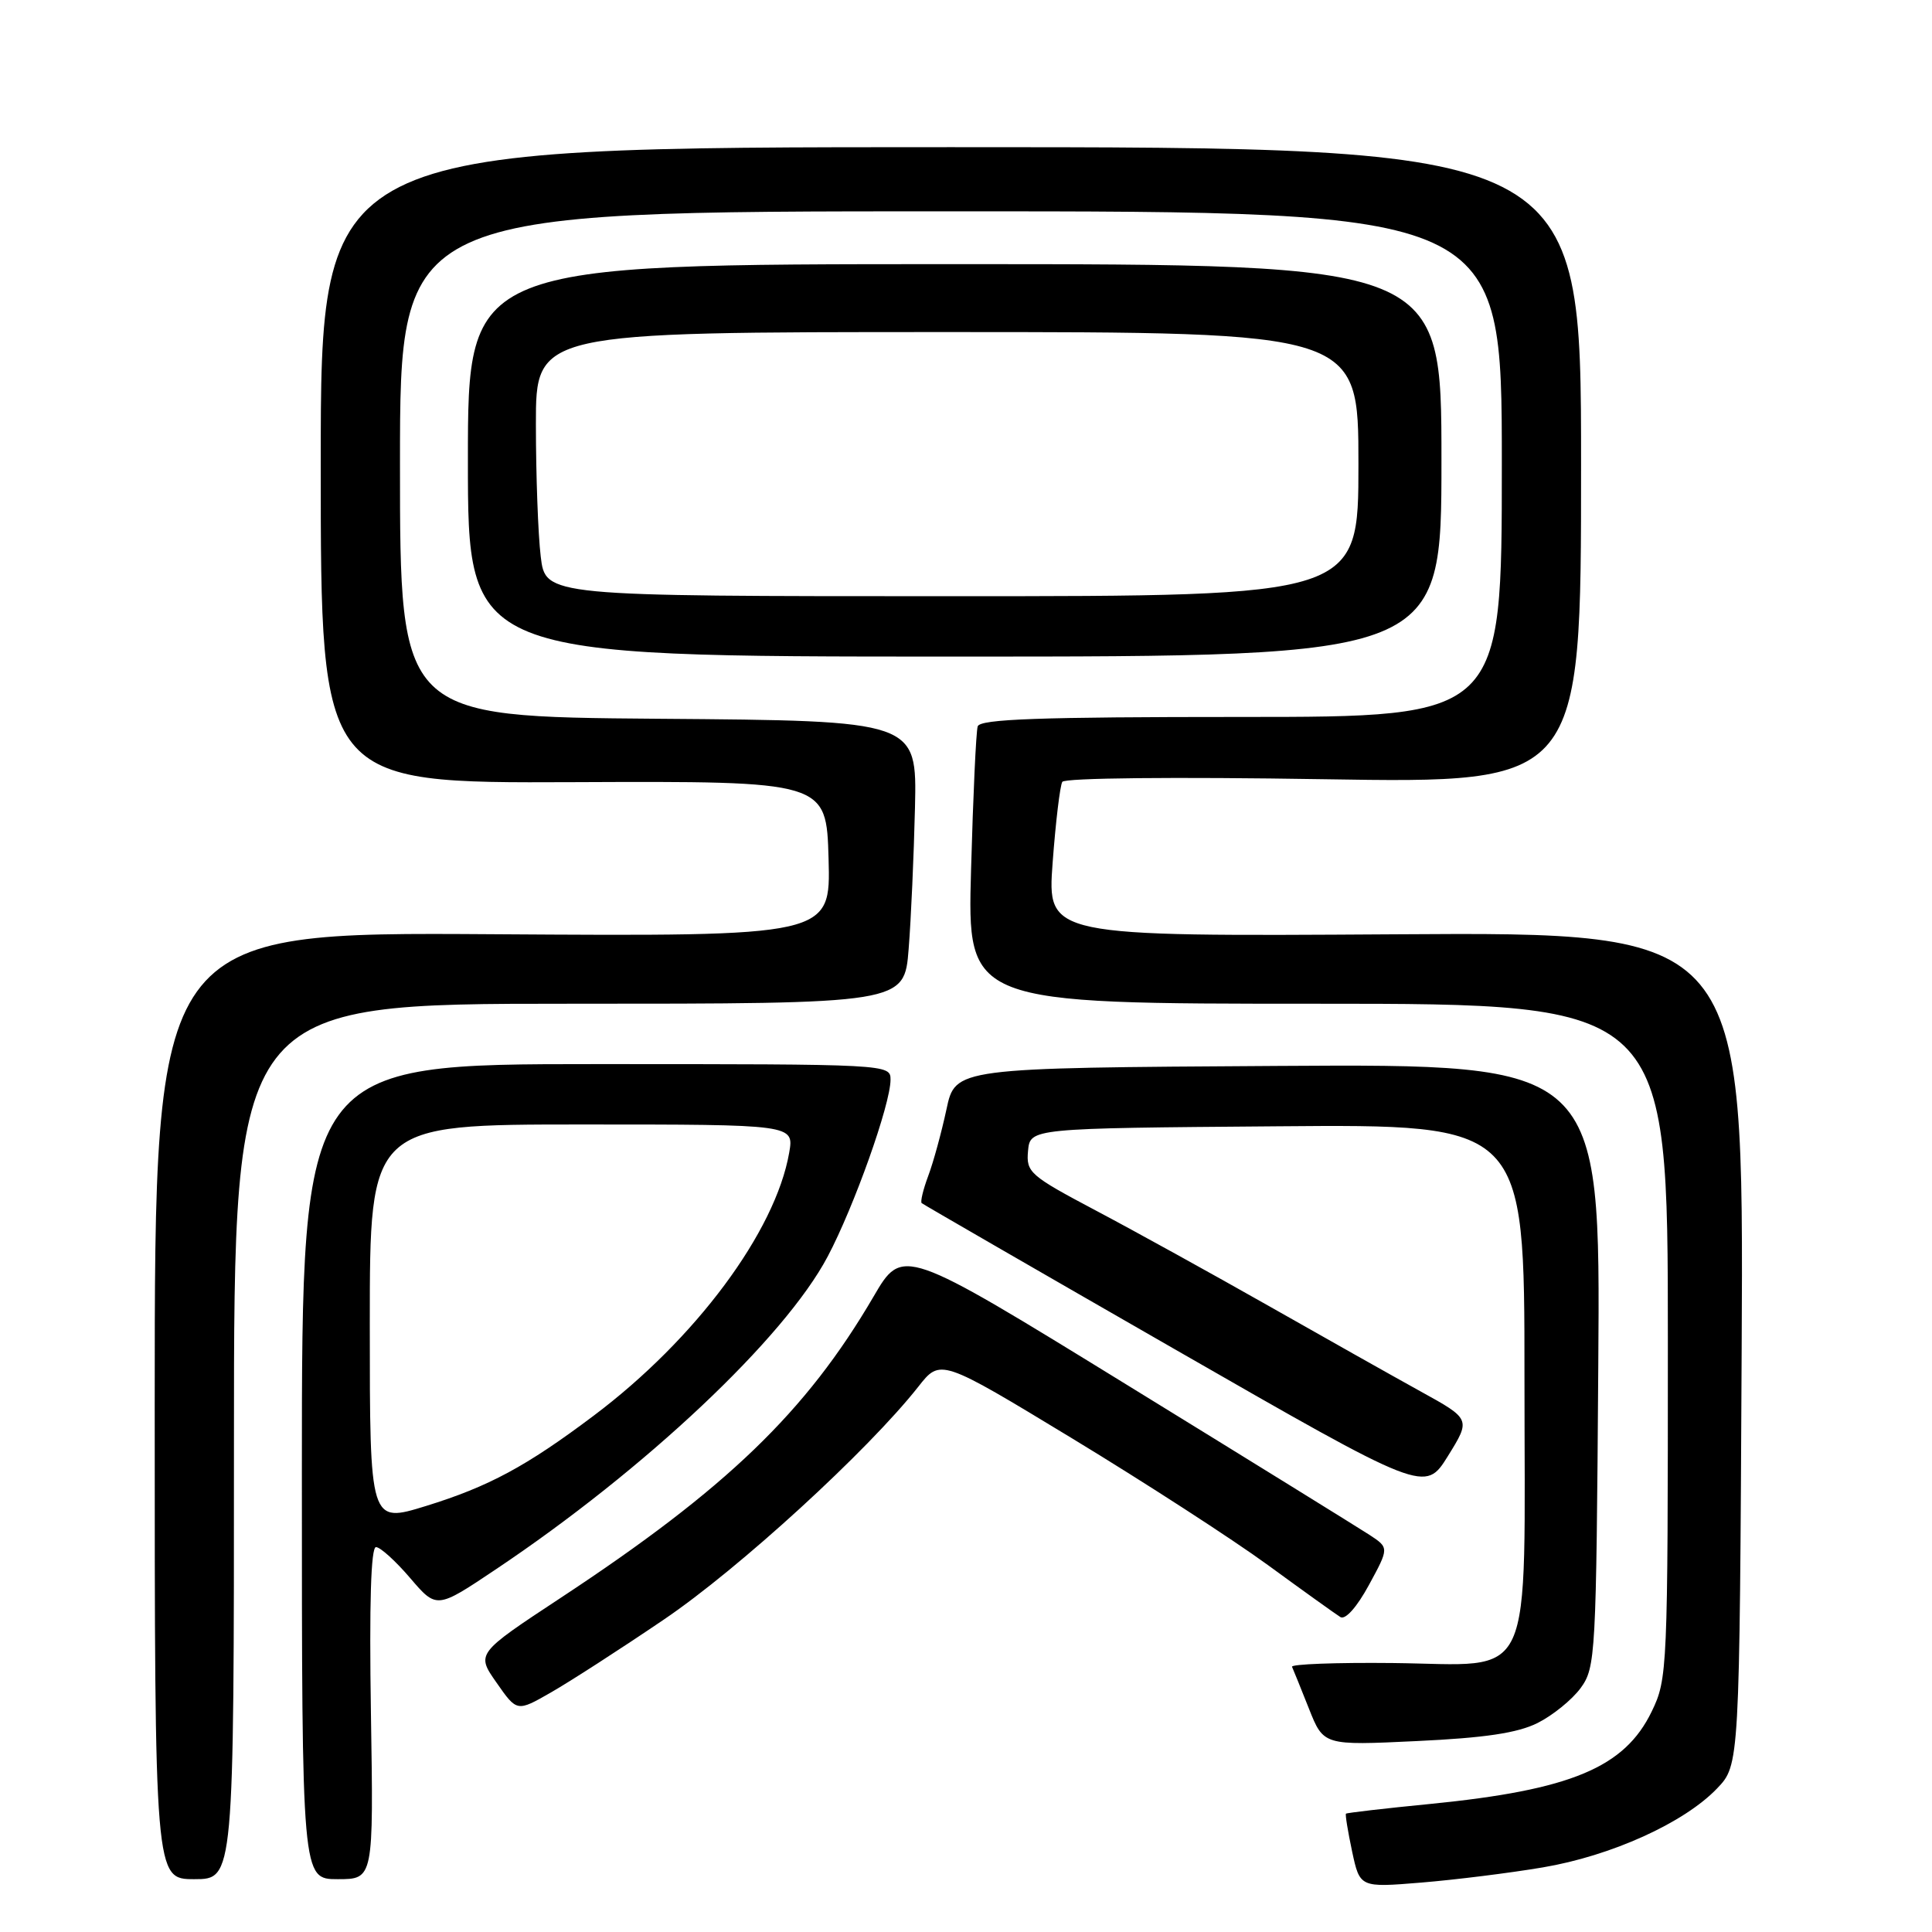 <?xml version="1.0" encoding="UTF-8" standalone="no"?>
<!DOCTYPE svg PUBLIC "-//W3C//DTD SVG 1.1//EN" "http://www.w3.org/Graphics/SVG/1.1/DTD/svg11.dtd" >
<svg xmlns="http://www.w3.org/2000/svg" xmlns:xlink="http://www.w3.org/1999/xlink" version="1.1" viewBox="0 0 256 256">
 <g >
 <path fill="currentColor"
d=" M 204.43 247.44 C 213.50 245.91 223.15 241.54 227.51 236.99 C 230.50 233.87 230.50 233.87 230.78 178.69 C 231.06 123.50 231.06 123.50 184.91 123.80 C 138.76 124.09 138.76 124.09 139.48 114.30 C 139.88 108.91 140.46 104.10 140.76 103.60 C 141.07 103.08 155.62 102.93 175.40 103.25 C 209.50 103.80 209.50 103.80 209.50 61.65 C 209.50 19.50 209.50 19.50 126.00 19.50 C 42.50 19.50 42.50 19.50 42.50 61.64 C 42.50 103.78 42.50 103.78 76.00 103.64 C 109.50 103.50 109.50 103.50 109.79 113.79 C 110.07 124.08 110.07 124.08 65.29 123.79 C 20.50 123.50 20.50 123.50 20.50 186.25 C 20.50 249.00 20.50 249.00 25.75 249.00 C 31.00 249.00 31.00 249.00 31.00 191.00 C 31.00 133.00 31.00 133.00 75.41 133.00 C 119.83 133.00 119.83 133.00 120.40 125.75 C 120.72 121.76 121.09 113.33 121.24 107.00 C 121.50 95.50 121.50 95.50 87.25 95.24 C 53.00 94.97 53.00 94.97 53.00 61.49 C 53.00 28.00 53.00 28.00 126.00 28.00 C 199.00 28.00 199.00 28.00 199.00 61.50 C 199.00 95.00 199.00 95.00 164.47 95.00 C 137.72 95.00 129.85 95.28 129.55 96.25 C 129.33 96.94 128.94 105.49 128.67 115.25 C 128.17 133.00 128.17 133.00 174.59 133.00 C 221.00 133.00 221.00 133.00 221.00 177.68 C 221.00 221.28 220.95 222.48 218.86 226.78 C 215.27 234.21 208.17 237.18 189.53 239.03 C 183.49 239.62 178.46 240.21 178.35 240.32 C 178.23 240.43 178.60 242.68 179.16 245.32 C 180.19 250.12 180.19 250.12 188.34 249.45 C 192.83 249.08 200.07 248.18 204.43 247.44 Z  M 49.15 227.00 C 48.92 212.49 49.15 205.00 49.82 205.00 C 50.39 205.00 52.42 206.84 54.35 209.10 C 57.86 213.20 57.86 213.20 65.68 207.96 C 85.47 194.72 103.97 177.29 109.67 166.50 C 113.18 159.87 118.00 146.31 118.00 143.07 C 118.00 141.01 117.80 141.00 79.00 141.00 C 40.00 141.00 40.00 141.00 40.00 195.00 C 40.00 249.00 40.00 249.00 44.75 249.00 C 49.50 249.00 49.50 249.00 49.15 227.00 Z  M 203.73 228.31 C 205.73 227.31 208.30 225.23 209.44 223.68 C 211.43 220.95 211.51 219.46 211.78 180.92 C 212.07 140.98 212.07 140.98 169.32 141.24 C 126.58 141.50 126.58 141.50 125.41 147.00 C 124.76 150.03 123.68 153.99 123.00 155.80 C 122.32 157.62 121.93 159.25 122.13 159.42 C 122.34 159.60 137.42 168.31 155.66 178.78 C 188.82 197.81 188.82 197.81 191.86 192.93 C 194.89 188.04 194.89 188.04 188.20 184.35 C 184.51 182.31 175.43 177.20 168.00 172.98 C 160.57 168.77 150.33 163.11 145.22 160.41 C 136.44 155.76 135.96 155.34 136.22 152.50 C 136.50 149.50 136.50 149.50 169.25 149.24 C 202.00 148.97 202.00 148.97 202.00 182.38 C 202.00 224.12 203.64 220.56 184.53 220.36 C 177.04 220.28 171.04 220.51 171.20 220.86 C 171.37 221.22 172.37 223.71 173.44 226.40 C 175.38 231.29 175.38 231.29 187.74 230.70 C 196.73 230.28 201.09 229.63 203.73 228.31 Z  M 87.98 214.59 C 97.89 207.88 114.99 192.23 121.67 183.76 C 124.61 180.01 124.61 180.01 142.04 190.58 C 151.63 196.40 163.30 203.95 167.99 207.37 C 172.67 210.79 177.00 213.89 177.61 214.27 C 178.27 214.67 179.80 212.95 181.39 210.02 C 184.07 205.09 184.07 205.09 181.45 203.37 C 180.00 202.43 165.50 193.45 149.21 183.43 C 119.60 165.21 119.60 165.21 115.74 171.82 C 106.82 187.08 96.27 197.25 74.30 211.72 C 63.09 219.11 63.09 219.11 65.80 222.97 C 68.50 226.84 68.50 226.84 73.00 224.26 C 75.47 222.85 82.22 218.50 87.98 214.59 Z  M 191.00 61.00 C 191.00 35.00 191.00 35.00 126.50 35.00 C 62.00 35.00 62.00 35.00 62.00 61.00 C 62.00 87.00 62.00 87.00 126.50 87.00 C 191.00 87.00 191.00 87.00 191.00 61.00 Z  M 49.00 175.42 C 49.00 149.00 49.00 149.00 77.11 149.00 C 105.22 149.00 105.22 149.00 104.57 152.75 C 102.74 163.21 92.15 177.46 78.66 187.59 C 69.74 194.30 64.76 196.98 56.45 199.55 C 49.00 201.85 49.00 201.85 49.00 175.42 Z  M 71.65 73.75 C 71.30 70.86 71.01 62.99 71.01 56.25 C 71.00 44.00 71.00 44.00 125.50 44.00 C 180.00 44.00 180.00 44.00 180.00 61.50 C 180.00 79.00 180.00 79.00 126.14 79.00 C 72.28 79.00 72.28 79.00 71.65 73.75 Z "/>
</g>
</svg>